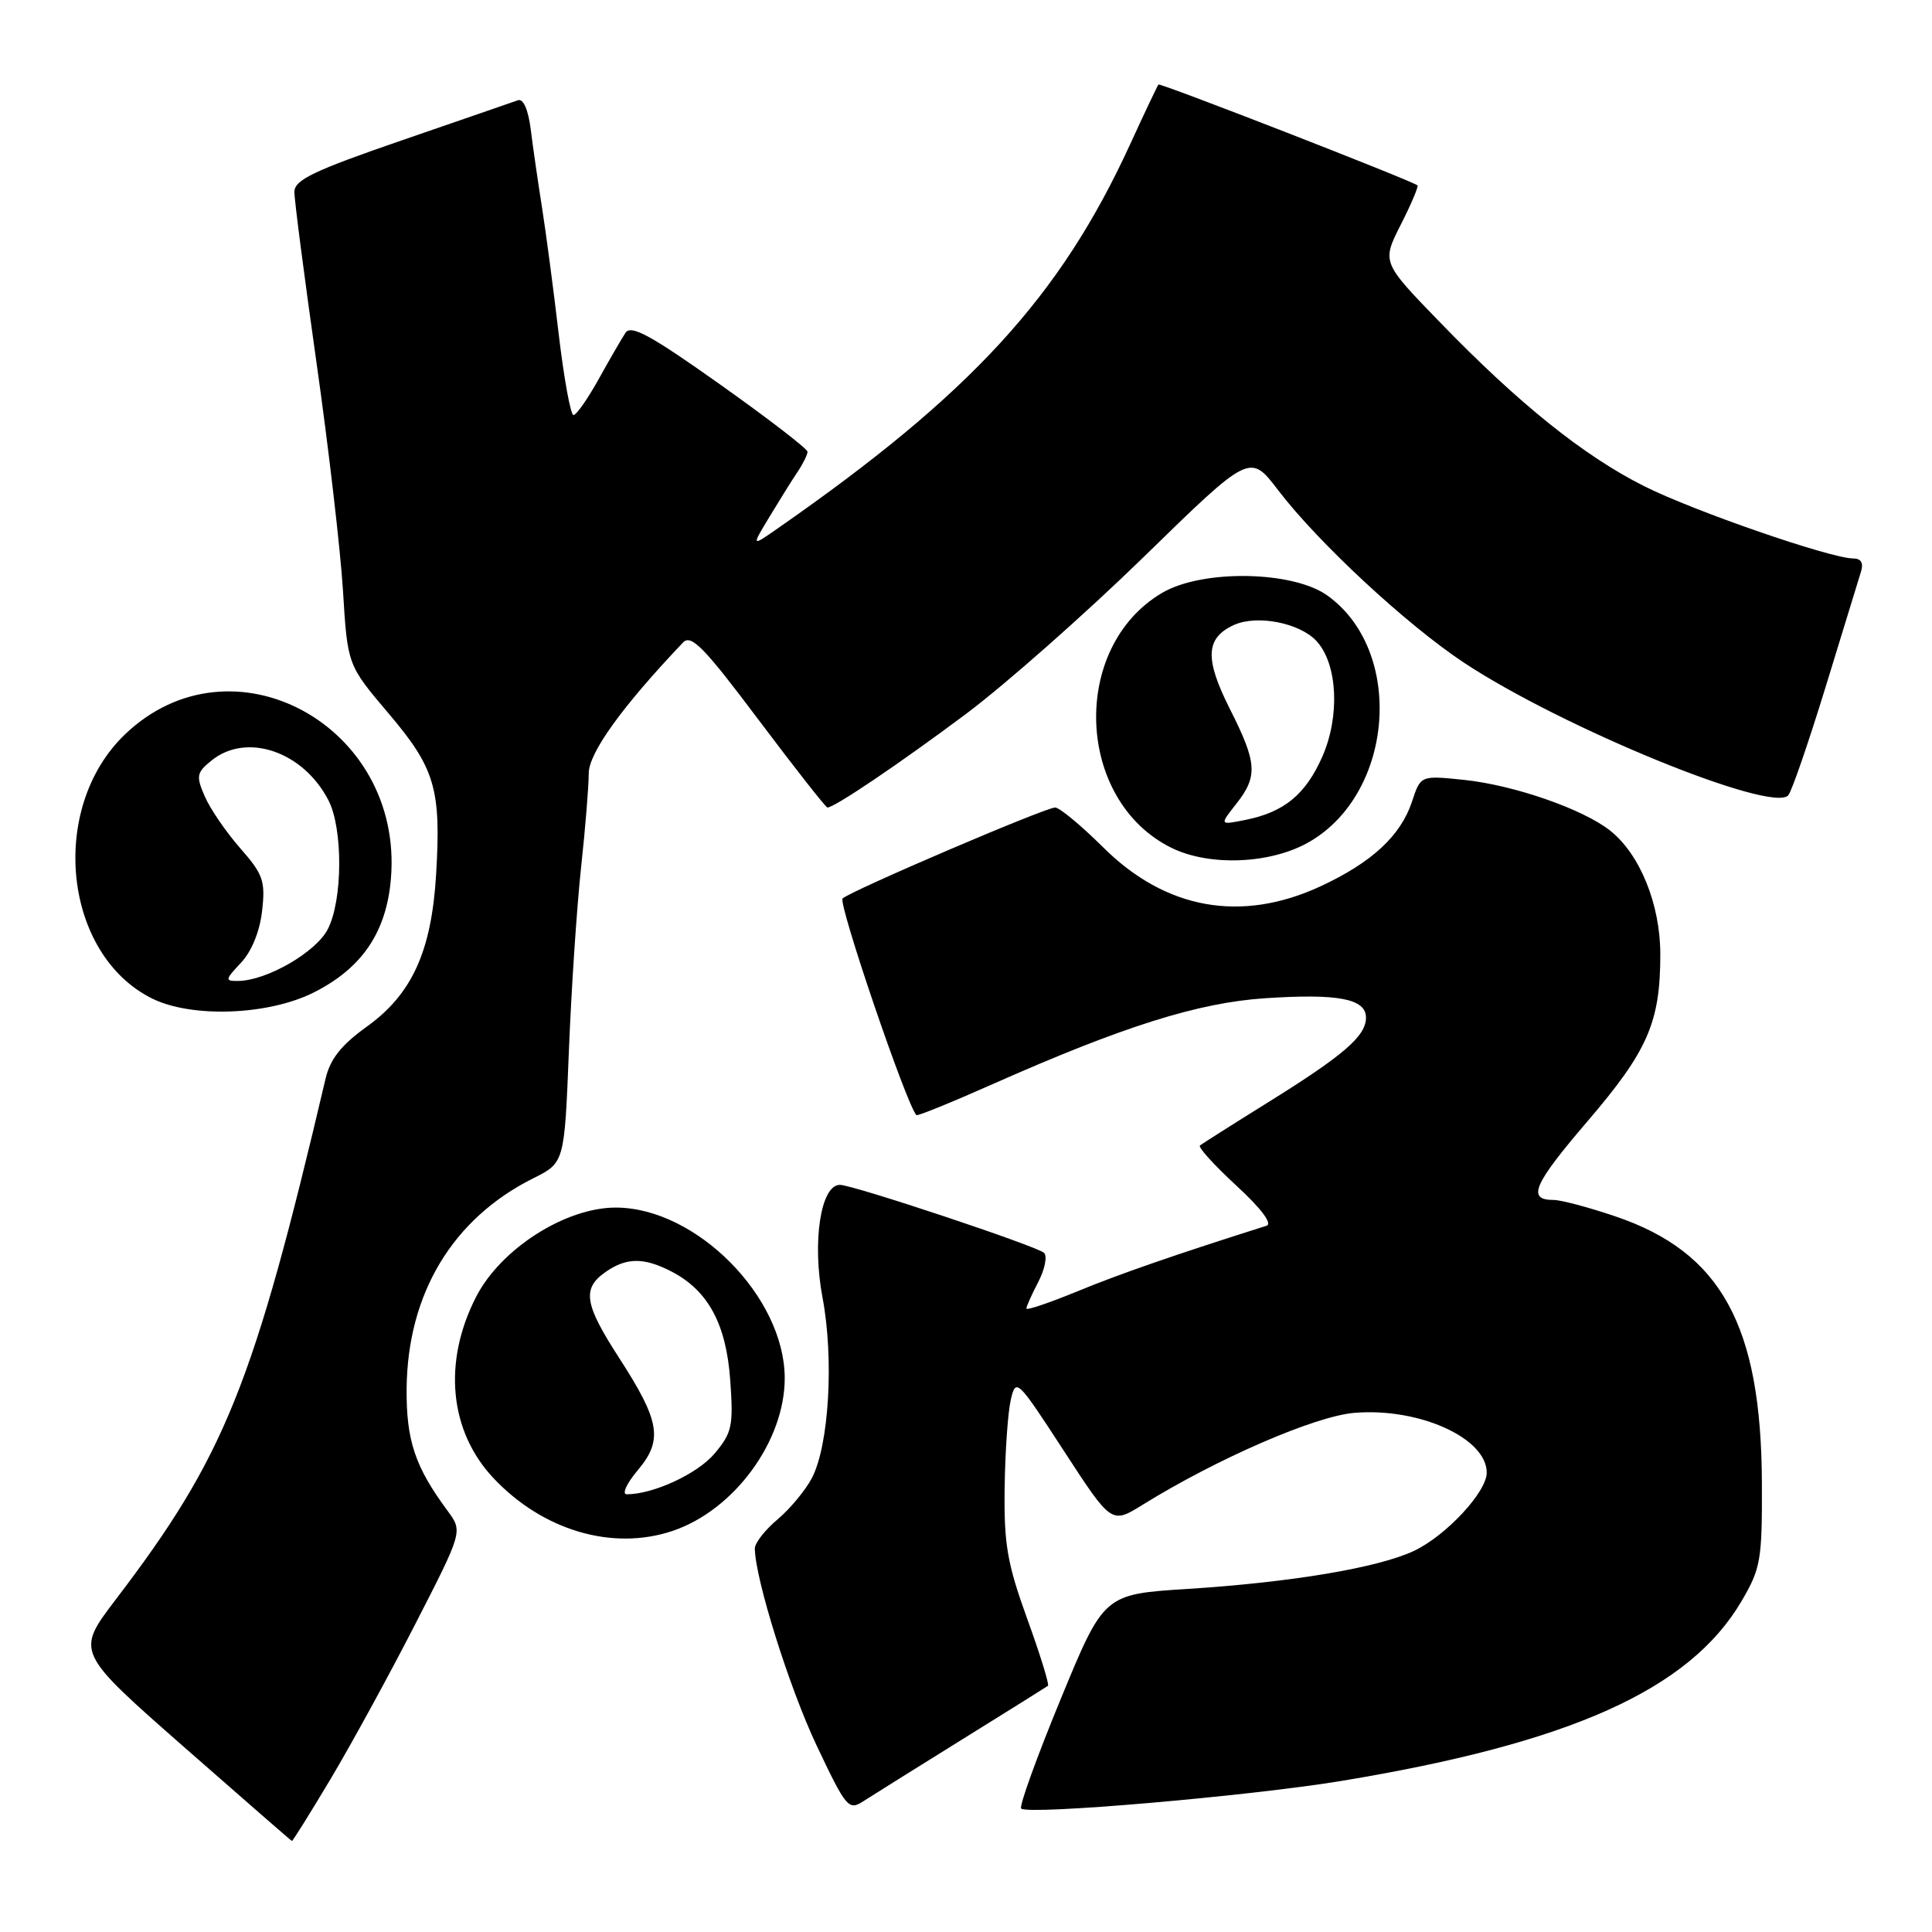 <?xml version="1.0" encoding="UTF-8" standalone="no"?>
<!DOCTYPE svg PUBLIC "-//W3C//DTD SVG 1.1//EN" "http://www.w3.org/Graphics/SVG/1.1/DTD/svg11.dtd" >
<svg xmlns="http://www.w3.org/2000/svg" xmlns:xlink="http://www.w3.org/1999/xlink" version="1.1" viewBox="0 0 256 256">
 <g >
 <path fill="currentColor"
d=" M 43.79 235.75 C 46.50 231.21 51.56 221.97 55.02 215.21 C 61.32 202.93 61.32 202.93 59.32 200.21 C 54.99 194.36 53.82 190.87 53.88 183.98 C 54.00 171.40 59.98 161.47 70.64 156.14 C 74.79 154.07 74.79 154.07 75.38 139.28 C 75.70 131.15 76.43 120.22 76.99 115.00 C 77.56 109.78 78.01 104.15 78.01 102.49 C 78.00 99.78 82.42 93.64 90.50 85.14 C 91.58 84.00 93.27 85.73 100.52 95.39 C 105.32 101.77 109.42 107.00 109.64 107.00 C 110.58 107.00 119.19 101.18 128.00 94.60 C 133.22 90.69 143.83 81.32 151.57 73.78 C 165.63 60.06 165.63 60.06 169.35 64.94 C 174.65 71.89 186.40 82.79 194.00 87.82 C 207.00 96.41 234.75 107.77 236.95 105.39 C 237.40 104.90 239.63 98.42 241.91 91.00 C 244.19 83.58 246.30 76.71 246.59 75.75 C 246.95 74.60 246.60 74.00 245.58 74.00 C 242.59 74.00 224.44 67.73 217.84 64.41 C 209.87 60.41 201.22 53.47 190.80 42.70 C 183.09 34.75 183.09 34.75 185.61 29.77 C 187.00 27.04 187.99 24.69 187.82 24.56 C 186.91 23.87 153.72 10.95 153.50 11.20 C 153.36 11.37 151.66 14.95 149.73 19.16 C 140.47 39.33 128.69 52.17 103.03 70.03 C 99.56 72.45 99.56 72.45 101.96 68.48 C 103.28 66.29 104.95 63.61 105.68 62.53 C 106.41 61.44 107.00 60.24 107.00 59.86 C 107.00 59.47 101.78 55.46 95.40 50.93 C 86.22 44.42 83.61 42.99 82.88 44.10 C 82.37 44.87 80.77 47.64 79.32 50.25 C 77.87 52.86 76.37 55.00 75.99 55.00 C 75.61 55.00 74.73 50.16 74.03 44.25 C 73.34 38.34 72.34 30.80 71.82 27.50 C 71.30 24.20 70.62 19.56 70.33 17.18 C 70.00 14.55 69.34 13.03 68.64 13.28 C 68.01 13.50 61.09 15.90 53.26 18.59 C 41.56 22.62 39.01 23.84 39.01 25.43 C 39.00 26.49 40.32 36.62 41.92 47.93 C 43.53 59.24 45.12 72.91 45.45 78.31 C 46.05 88.12 46.05 88.12 51.47 94.51 C 57.65 101.79 58.46 104.54 57.79 115.82 C 57.19 126.03 54.60 131.73 48.61 136.03 C 45.22 138.47 43.76 140.30 43.14 142.93 C 33.56 183.65 29.80 192.96 15.31 211.98 C 10.05 218.89 10.05 218.89 24.27 231.39 C 32.10 238.26 38.58 243.91 38.68 243.94 C 38.78 243.97 41.08 240.29 43.79 235.75 Z  M 127.50 230.48 C 133.55 226.72 138.66 223.53 138.86 223.38 C 139.06 223.23 137.83 219.23 136.11 214.50 C 133.46 207.17 133.02 204.61 133.12 197.20 C 133.18 192.41 133.55 187.15 133.93 185.50 C 134.61 182.57 134.77 182.72 140.95 192.22 C 147.28 201.95 147.28 201.95 151.39 199.40 C 161.26 193.28 174.24 187.64 179.47 187.21 C 188.04 186.50 197.00 190.55 197.00 195.14 C 197.00 197.69 191.62 203.48 187.38 205.49 C 182.65 207.73 171.18 209.66 157.38 210.54 C 146.27 211.24 146.27 211.24 140.53 225.18 C 137.37 232.85 135.02 239.36 135.31 239.64 C 136.20 240.53 165.41 238.01 177.70 235.99 C 208.10 230.97 223.86 223.89 230.75 212.18 C 233.31 207.82 233.50 206.74 233.46 196.50 C 233.38 175.58 228.05 165.90 214.00 161.16 C 210.49 159.97 206.83 159.00 205.86 159.00 C 202.29 159.00 203.17 156.96 210.33 148.60 C 218.35 139.24 220.00 135.46 220.00 126.45 C 220.00 119.82 217.29 113.16 213.33 110.04 C 209.68 107.18 200.63 104.04 194.01 103.34 C 188.24 102.74 188.24 102.74 187.10 106.21 C 185.60 110.74 181.78 114.28 175.00 117.43 C 164.48 122.31 154.47 120.52 146.18 112.28 C 143.26 109.38 140.39 107.00 139.81 107.00 C 138.52 107.00 112.85 117.98 111.65 119.05 C 111.00 119.62 120.14 146.46 121.43 147.76 C 121.57 147.91 126.16 146.04 131.63 143.61 C 148.85 135.98 158.76 132.86 167.65 132.27 C 177.34 131.63 181.00 132.34 181.00 134.84 C 181.00 137.28 178.08 139.81 168.00 146.08 C 163.32 148.99 159.28 151.56 159.00 151.78 C 158.72 152.01 160.90 154.40 163.82 157.10 C 167.13 160.14 168.64 162.17 167.82 162.42 C 155.80 166.22 148.28 168.83 142.75 171.11 C 139.04 172.64 136.00 173.66 136.00 173.39 C 136.00 173.12 136.71 171.52 137.59 169.84 C 138.46 168.15 138.79 166.43 138.34 166.01 C 137.34 165.10 113.02 157.00 111.29 157.00 C 108.75 157.00 107.59 164.54 108.99 171.95 C 110.52 180.04 109.85 191.45 107.60 195.81 C 106.76 197.43 104.71 199.91 103.04 201.32 C 101.37 202.72 100.01 204.46 100.02 205.19 C 100.06 209.21 104.60 223.67 108.19 231.25 C 112.14 239.59 112.44 239.94 114.42 238.66 C 115.56 237.92 121.45 234.24 127.50 230.48 Z  M 89.10 202.86 C 97.29 200.12 104.02 190.92 103.98 182.55 C 103.92 171.81 92.24 160.04 81.62 160.01 C 74.93 159.99 66.32 165.49 63.07 171.87 C 58.66 180.50 59.54 189.63 65.37 195.84 C 71.90 202.79 81.14 205.53 89.10 202.86 Z  M 41.55 131.52 C 47.97 128.30 51.21 123.52 51.80 116.41 C 53.49 96.07 30.65 83.73 16.52 97.35 C 6.37 107.13 8.40 126.51 20.18 132.32 C 25.44 134.91 35.54 134.53 41.55 131.52 Z  M 173.57 111.51 C 184.77 104.95 186.09 86.19 175.87 78.90 C 171.27 75.62 159.32 75.43 154.00 78.55 C 141.77 85.74 142.51 106.07 155.22 112.34 C 160.31 114.85 168.51 114.48 173.57 111.51 Z  M 84.50 194.82 C 87.88 190.81 87.47 188.34 82.05 179.95 C 77.42 172.80 77.10 170.75 80.22 168.56 C 83.00 166.61 85.31 166.59 88.97 168.48 C 93.83 171.00 96.23 175.43 96.76 182.88 C 97.19 188.96 97.01 189.84 94.68 192.61 C 92.42 195.29 86.57 198.00 83.05 198.00 C 82.37 198.00 83.03 196.57 84.50 194.82 Z  M 31.94 127.56 C 33.34 126.07 34.43 123.41 34.73 120.69 C 35.18 116.73 34.87 115.85 31.82 112.38 C 29.95 110.25 27.84 107.16 27.13 105.52 C 25.96 102.83 26.04 102.38 28.03 100.77 C 32.68 97.01 40.17 99.56 43.52 106.04 C 45.46 109.80 45.42 119.29 43.43 123.13 C 41.86 126.18 35.35 129.93 31.58 129.98 C 29.78 130.00 29.80 129.84 31.94 127.56 Z  M 163.80 106.53 C 166.70 102.84 166.58 101.10 162.95 93.91 C 159.60 87.26 159.74 84.53 163.51 82.81 C 166.58 81.42 172.27 82.54 174.48 84.98 C 177.24 88.03 177.57 94.92 175.21 100.27 C 172.98 105.30 170.15 107.62 164.99 108.65 C 161.59 109.33 161.59 109.33 163.80 106.53 Z "/>
</g>
</svg>